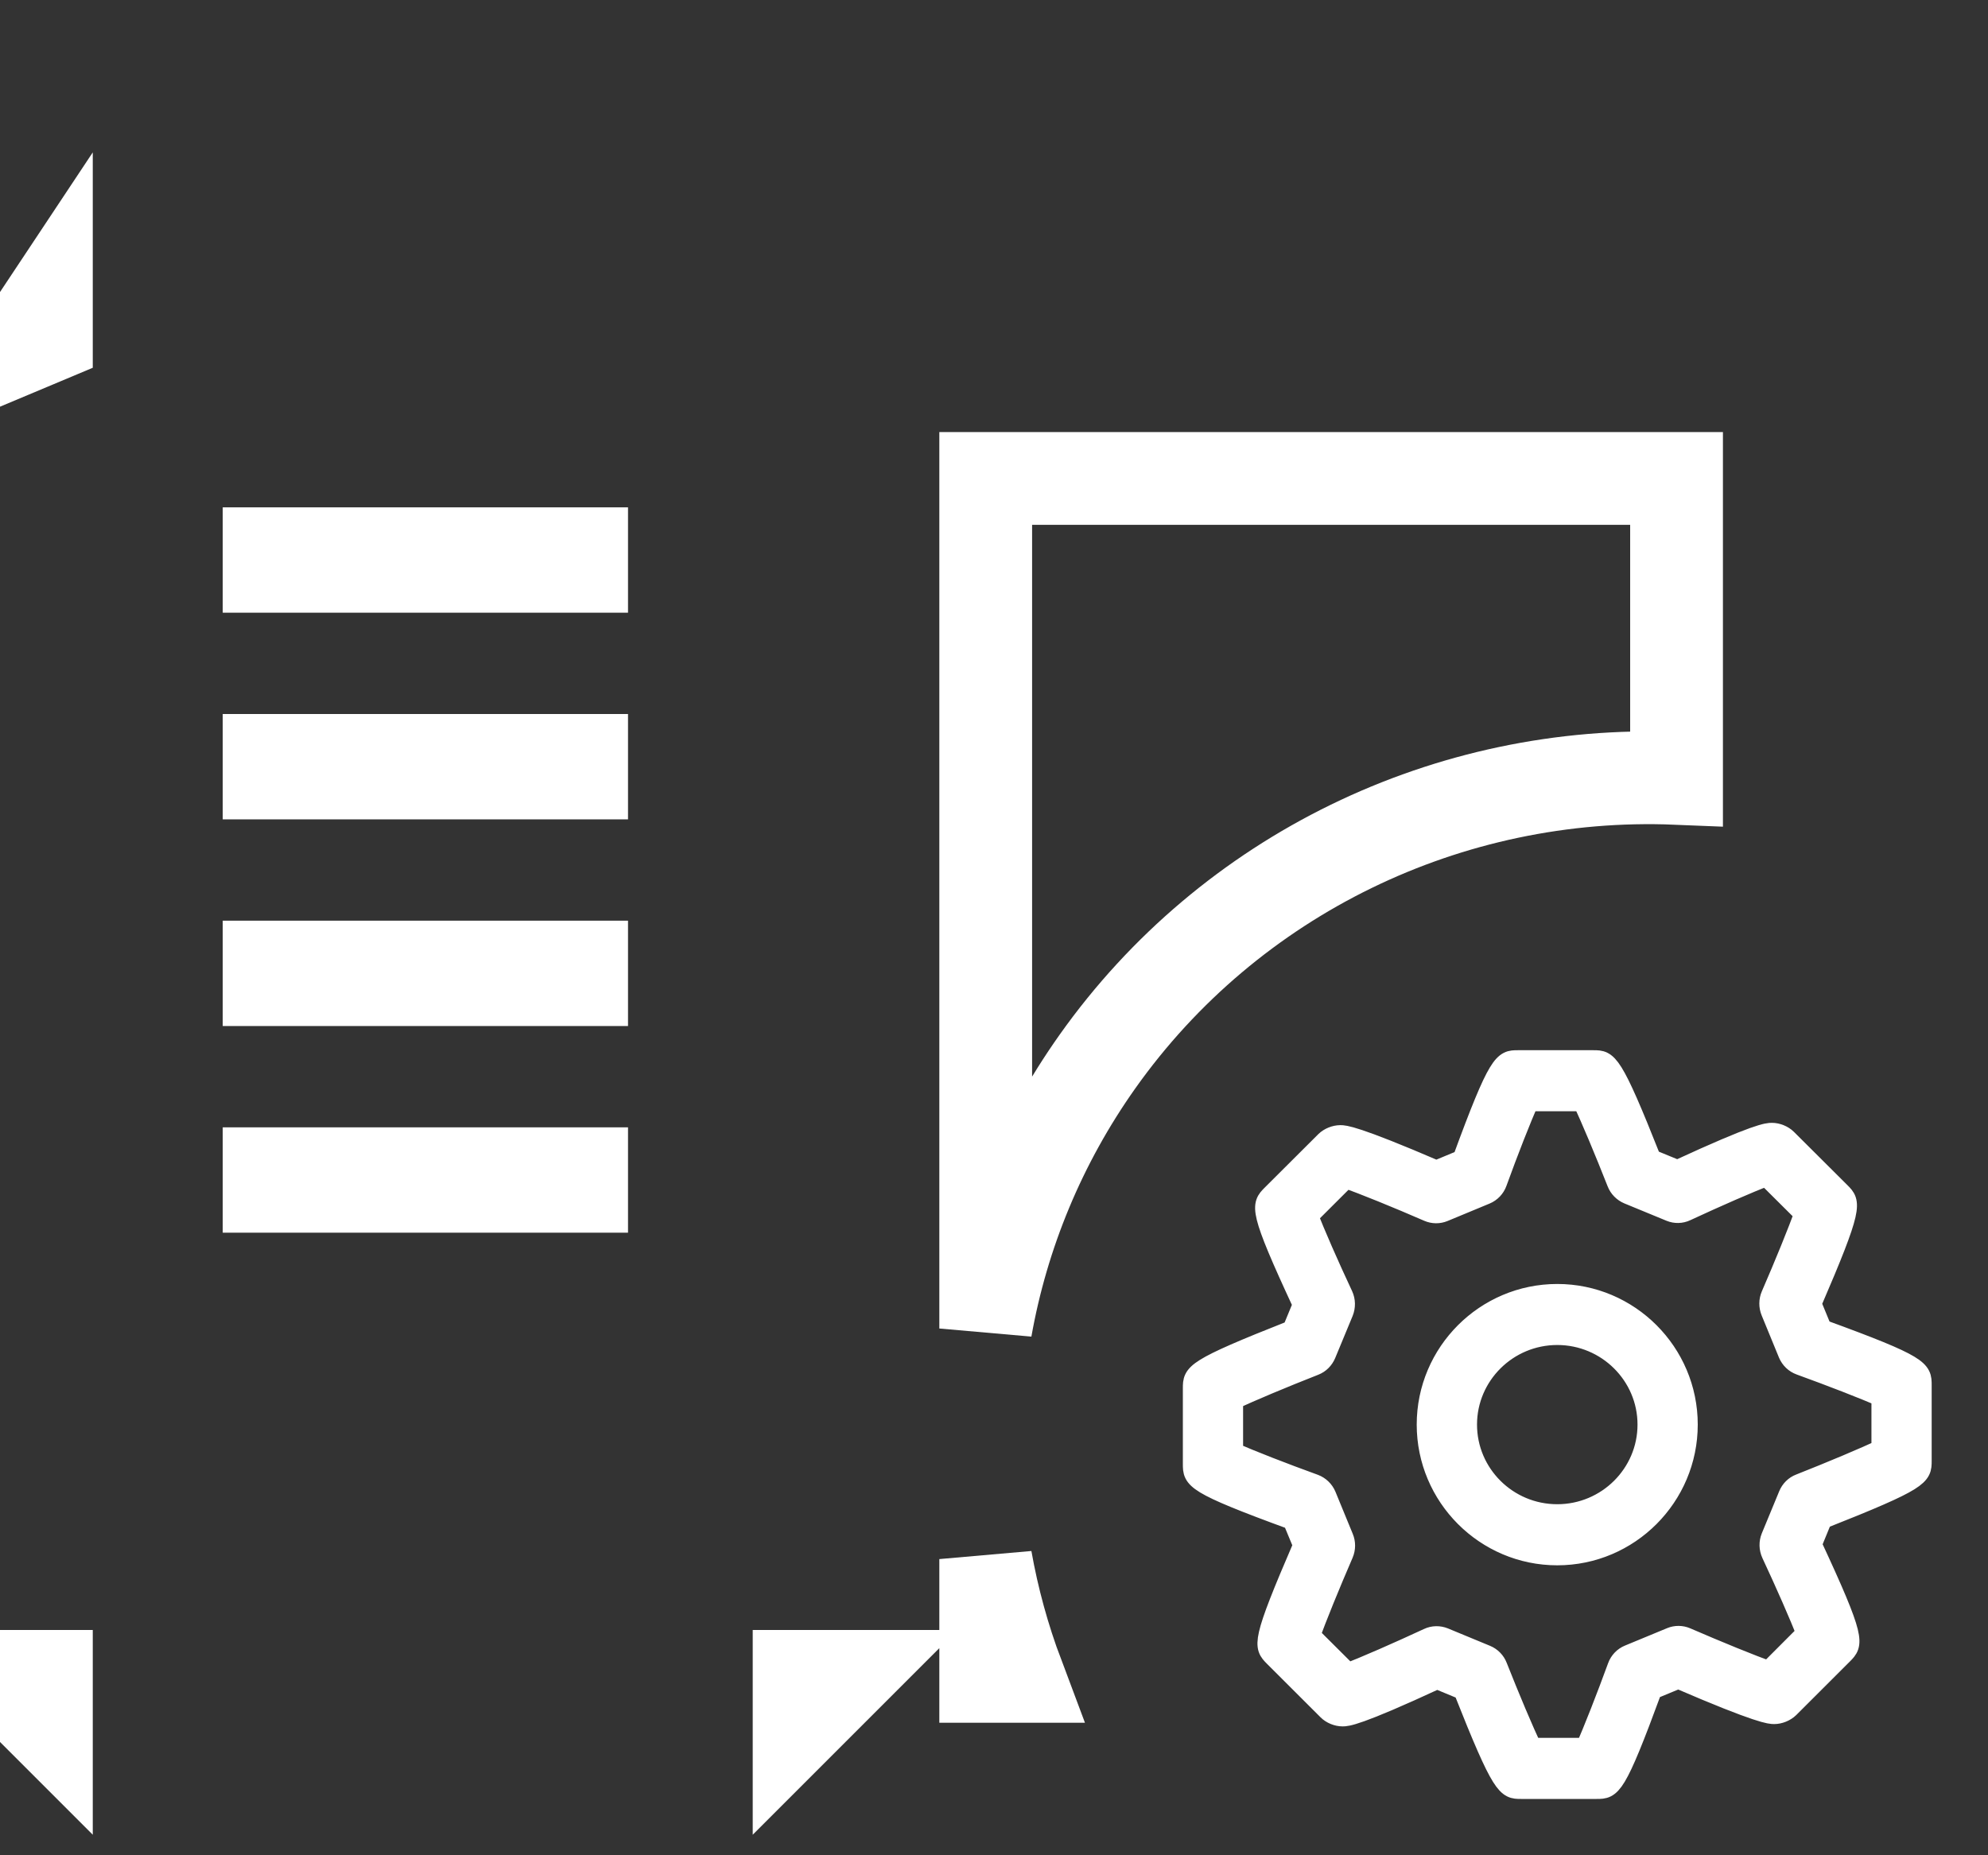 <?xml version="1.0" encoding="UTF-8"?>
<svg width="30px" height="28px" viewBox="0 0 30 28" version="1.1" xmlns="http://www.w3.org/2000/svg" xmlns:xlink="http://www.w3.org/1999/xlink">
    <rect x="0" y="0" width="30" height="28" fill="#333333" stroke="none"/>
    <!-- Generator: Sketch 58 (84663) - https://sketch.com -->
    <title>左侧菜单_重点场所</title>
    <desc>Created with Sketch.</desc>
    <g id="Page-1" stroke="none" stroke-width="1" fill="none" fill-rule="evenodd">
        <g id="Data--Copy-6" transform="translate(-912, -589)" fill-rule="nonzero">
            <g id="左侧菜单_重点场所" transform="translate(912, 589)">
                <path d="M24.094,27 L22.954,27 C22.736,27 22.673,27 22.082,25.505 L21.686,25.341 C20.47,25.905 20.323,25.905 20.26,25.905 C20.18,25.905 20.09,25.869 20.033,25.811 L19.226,25.005 C19.066,24.844 19.025,24.803 19.664,23.322 L19.505,22.939 C18,22.389 18,22.323 18,22.093 L18,20.953 C18,20.725 18,20.667 19.5,20.075 L19.659,19.69 C18.984,18.238 19.03,18.191 19.192,18.029 L20,17.223 C20.057,17.167 20.147,17.131 20.227,17.131 C20.285,17.131 20.437,17.131 21.675,17.664 L22.068,17.501 C22.618,16 22.688,16 22.906,16 L24.046,16 C24.263,16 24.326,16 24.918,17.496 L25.313,17.658 C26.529,17.096 26.675,17.096 26.739,17.096 C26.819,17.096 26.908,17.132 26.965,17.188 L27.773,17.993 C27.931,18.151 27.975,18.196 27.336,19.676 L27.495,20.063 C29,20.611 29,20.677 29,20.906 L29,22.045 C29,22.274 28.999,22.332 27.499,22.925 L27.341,23.31 C28.016,24.76 27.97,24.808 27.809,24.97 L27,25.778 C26.942,25.834 26.853,25.87 26.773,25.87 C26.715,25.87 26.564,25.87 25.326,25.336 L24.932,25.499 C24.381,27 24.317,27 24.094,27 Z M23.118,26.378 L23.926,26.378 C24.033,26.142 24.241,25.611 24.408,25.153 C24.437,25.072 24.5,25.006 24.579,24.974 L25.215,24.711 C25.289,24.68 25.374,24.681 25.448,24.713 C25.905,24.911 26.446,25.133 26.691,25.217 L27.256,24.651 C27.165,24.407 26.936,23.889 26.732,23.452 C26.695,23.372 26.692,23.279 26.726,23.197 L26.988,22.563 C27.02,22.485 27.082,22.423 27.159,22.394 C27.62,22.212 28.155,21.988 28.391,21.874 L28.391,21.082 C28.153,20.974 27.621,20.769 27.164,20.603 C27.083,20.574 27.018,20.512 26.984,20.431 L26.723,19.795 C26.691,19.716 26.691,19.626 26.725,19.548 C26.921,19.097 27.139,18.564 27.225,18.316 L26.658,17.752 C26.416,17.841 25.89,18.072 25.445,18.279 C25.37,18.315 25.282,18.317 25.205,18.285 L24.569,18.023 C24.493,17.991 24.43,17.928 24.4,17.85 C24.219,17.39 23.996,16.855 23.882,16.621 L23.074,16.621 C22.965,16.857 22.758,17.388 22.592,17.846 C22.563,17.928 22.5,17.993 22.421,18.026 L21.787,18.289 C21.712,18.32 21.627,18.319 21.553,18.287 C21.096,18.088 20.554,17.867 20.31,17.784 L19.744,18.349 C19.835,18.594 20.063,19.112 20.268,19.549 C20.305,19.629 20.306,19.722 20.273,19.804 L20.01,20.439 C19.977,20.517 19.916,20.578 19.839,20.608 C19.378,20.789 18.843,21.012 18.609,21.126 L18.609,21.918 C18.846,22.027 19.378,22.233 19.836,22.399 C19.916,22.429 19.981,22.492 20.014,22.571 L20.275,23.206 C20.308,23.284 20.307,23.373 20.273,23.452 C20.078,23.903 19.859,24.436 19.774,24.684 L20.34,25.248 C20.582,25.159 21.108,24.927 21.552,24.721 C21.628,24.685 21.715,24.684 21.793,24.715 L22.429,24.978 C22.506,25.01 22.567,25.072 22.597,25.15 C22.779,25.61 23.003,26.145 23.118,26.378 L23.118,26.378 Z M23.5,23.474 C22.414,23.474 21.529,22.588 21.529,21.5 C21.529,20.413 22.414,19.528 23.5,19.528 C24.586,19.528 25.47,20.413 25.47,21.5 C25.47,22.588 24.586,23.474 23.5,23.474 L23.5,23.474 Z M23.5,20.149 C22.749,20.149 22.139,20.756 22.139,21.5 C22.139,22.246 22.749,22.852 23.5,22.852 C24.25,22.852 24.861,22.246 24.861,21.5 C24.861,20.755 24.25,20.149 23.5,20.149 L23.5,20.149 Z" id="形状" stroke="#FFFFFF" stroke-width="0.3" fill="#FFFFFF"></path>
                <path d="M12.059,25.3 L12.059,26 L12.759,25.3 L12.059,25.3 Z M0.7,25.3 L0,25.3 L0.7,26 L0.7,25.3 Z M0.7,5.085 L0.7,4.619 L0.271,5.265 L0.7,5.085 Z M25.3,11.747 L25.3,7.221 L14.875,7.221 L14.875,20.05 C15.128,18.625 15.693,17.247 16.562,16.02 C18.559,13.202 21.861,11.606 25.3,11.747 Z M14.875,23.53 L14.875,25.3 L15.361,25.3 C15.143,24.721 14.981,24.129 14.875,23.53 Z" id="形状" stroke="#FFFFFF" stroke-width="1.4"></path>
                <polygon id="路径" fill="#FFFFFF" points="9.476 18.604 3.361 18.604 3.361 17.014 9.477 17.014 9.477 18.604"></polygon>
                <polygon id="路径" fill="#FFFFFF" points="9.476 15.485 3.361 15.485 3.361 13.895 9.477 13.895 9.477 15.485"></polygon>
                <polygon id="路径" fill="#FFFFFF" points="9.476 12.366 3.361 12.366 3.361 10.776 9.477 10.776 9.477 12.366"></polygon>
                <polygon id="路径" fill="#FFFFFF" points="9.476 9.247 3.361 9.247 3.361 7.657 9.477 7.657 9.477 9.247"></polygon>
            </g>
        </g>
    </g>
</svg>